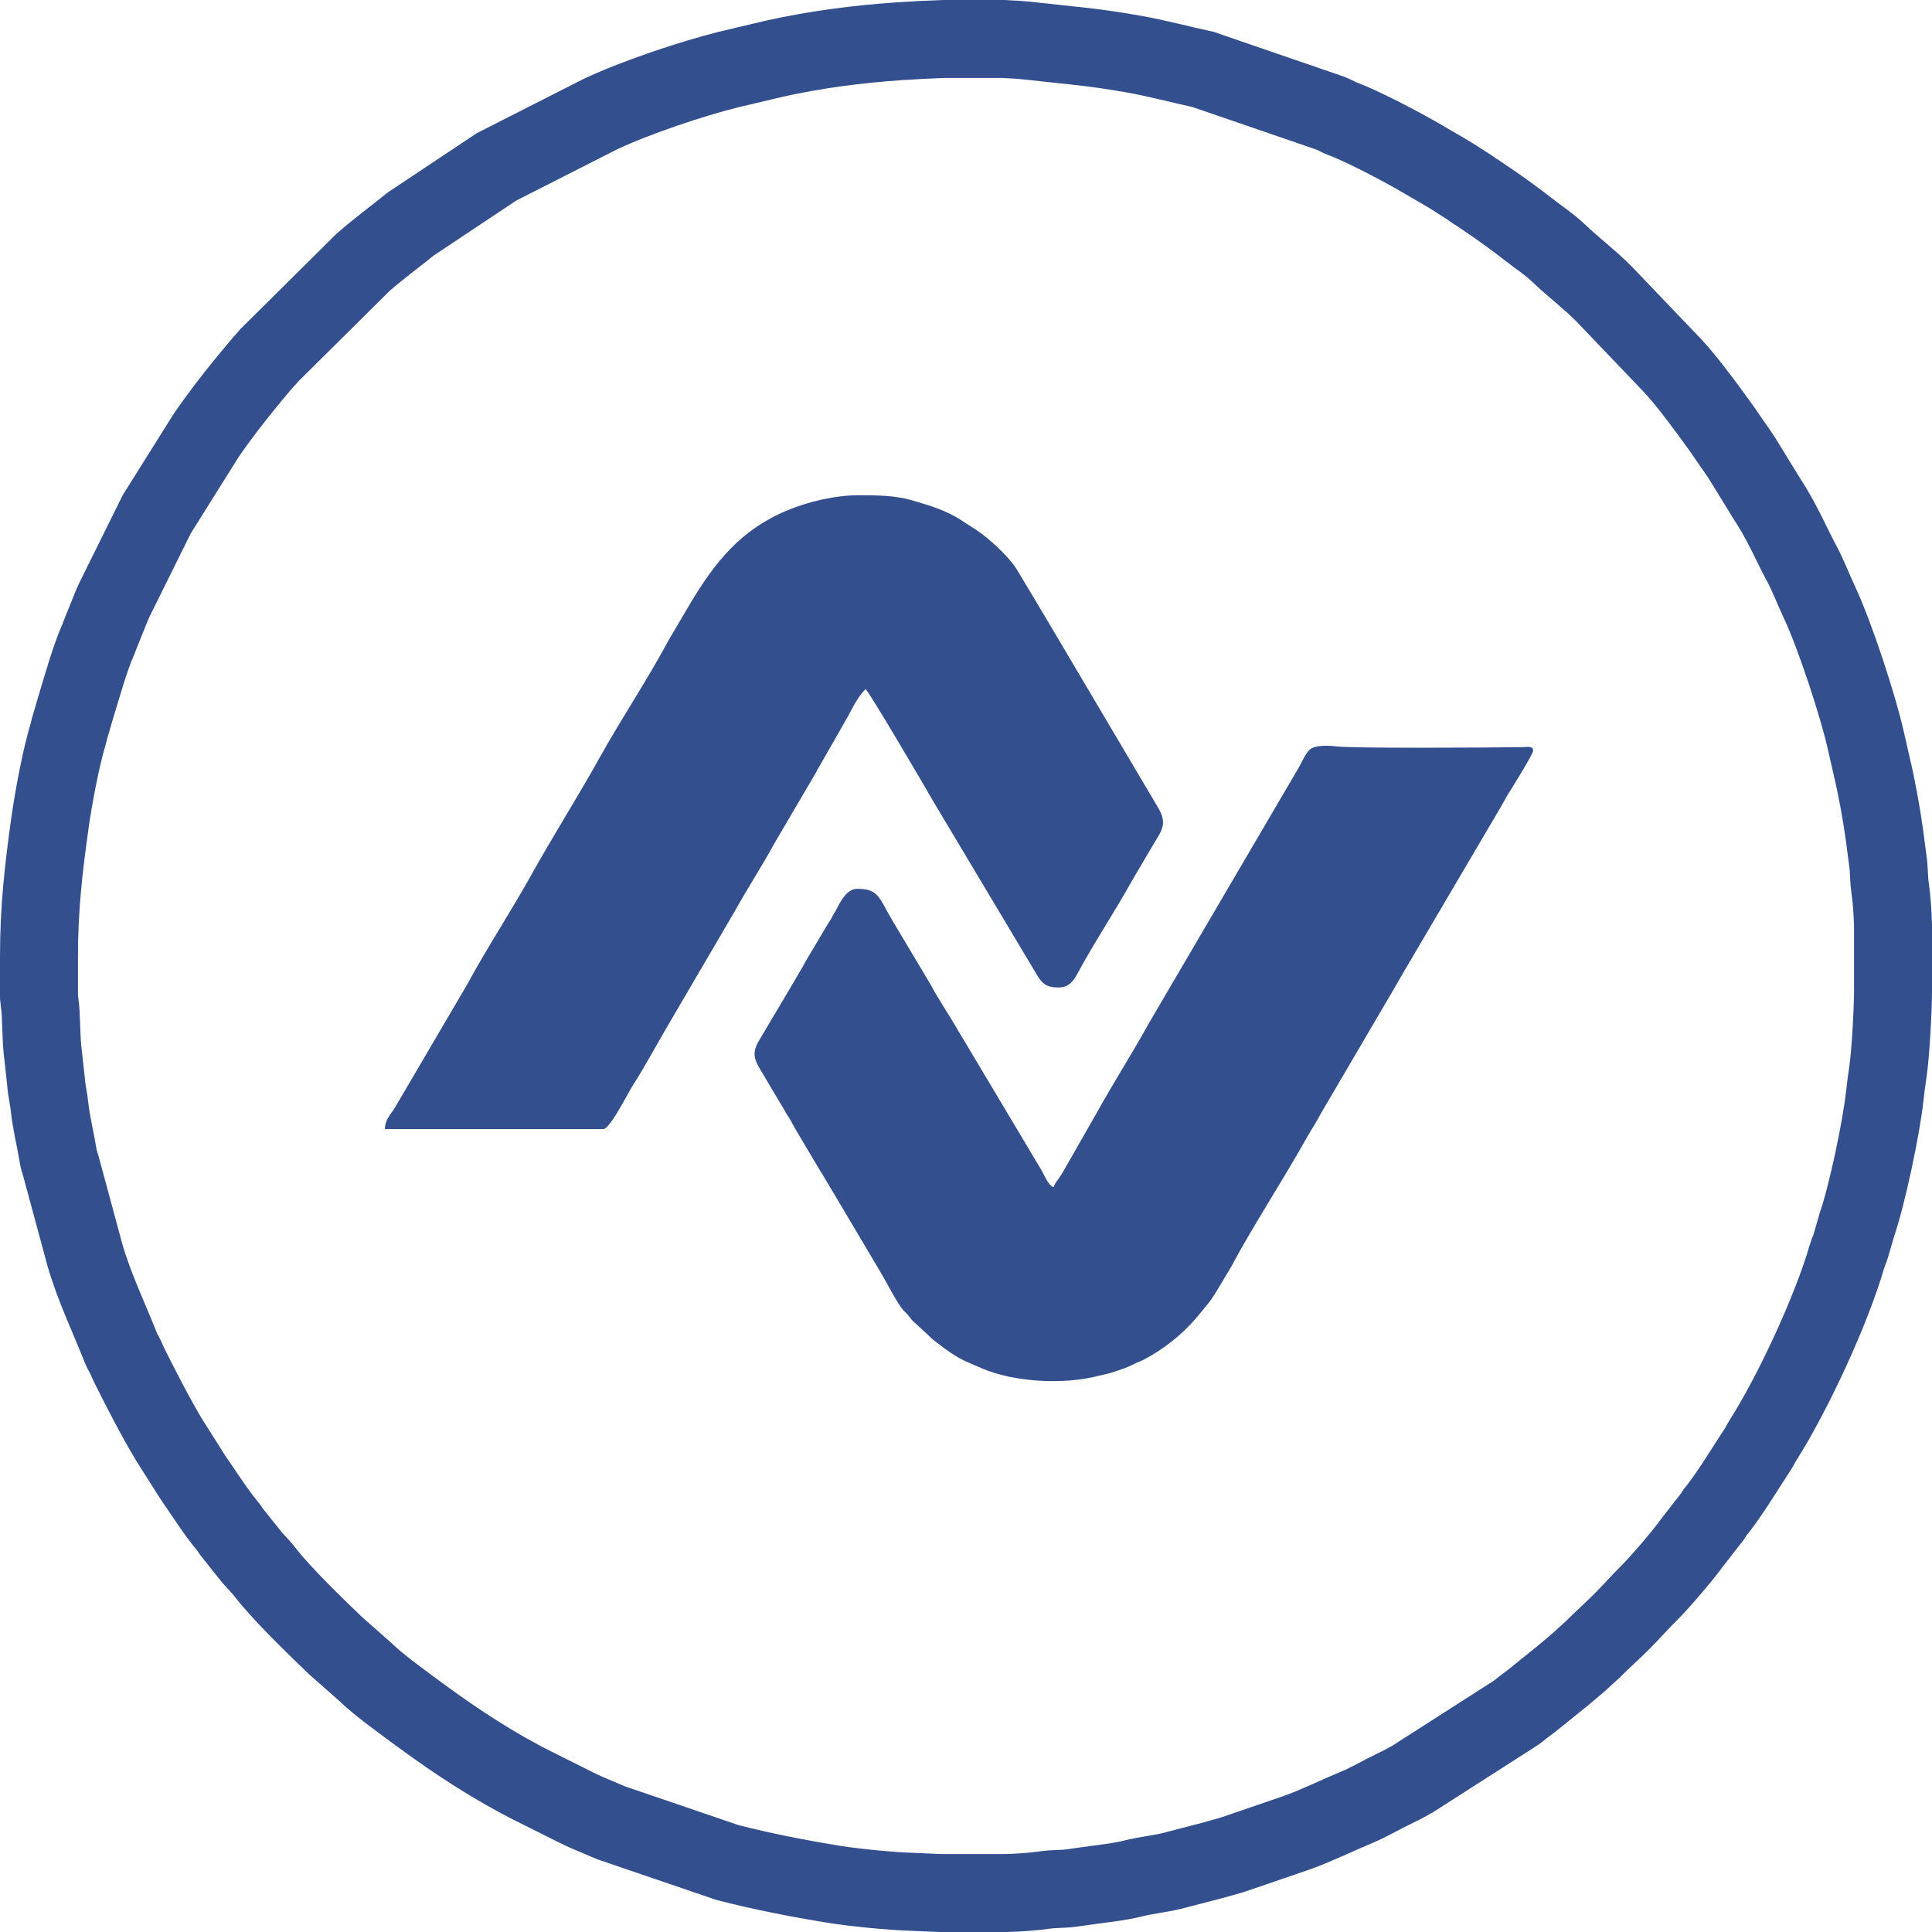 <?xml version="1.0" encoding="UTF-8"?>
<!DOCTYPE svg PUBLIC "-//W3C//DTD SVG 1.1//EN" "http://www.w3.org/Graphics/SVG/1.1/DTD/svg11.dtd">
<!-- Creator: CorelDRAW 2018 (64 Bit Versión de evaluación) -->
<svg xmlns="http://www.w3.org/2000/svg" xml:space="preserve" width="1.858cm" height="1.858cm" version="1.1" style="shape-rendering:geometricPrecision; text-rendering:geometricPrecision; image-rendering:optimizeQuality; fill-rule:evenodd; clip-rule:evenodd"
viewBox="0 0 1858.44 1858.44"
 xmlns:xlink="http://www.w3.org/1999/xlink">
 <defs>
  <style type="text/css">
   <![CDATA[
    .str0 {stroke:#334F8E;stroke-width:75;stroke-miterlimit:22.926}
    .fil0 {fill:none}
    .fil1 {fill:#334F8E}
   ]]>
  </style>
 </defs>
 <g id="Capa_x0020_1">
  <g id="_2155055615376">
   <path class="fil0 str0" d="M37.5 959.44c0.17,1.84 0.38,3.65 0.65,5.43 1.99,13.15 1.09,34.82 3.34,50.26l2.75 25.17c0.54,8.31 2.49,15.64 3.32,23.48 1.72,16.45 5.46,30.37 8.11,46.61 0.12,0.73 0.69,4.03 1.12,5.58 0.58,2.12 1.09,2.97 1.6,5.1l23.29 86.15c9.09,31.32 22.75,59.34 34.61,89.35 1.91,4.83 2.64,4.79 4.5,8.9 1.76,3.92 2.32,5.51 4.19,9.22 12.19,24.19 24.31,48.05 38.23,71.2l21.23 33.49c2.34,3.87 3.03,4.51 5.4,8 9.25,13.57 18.35,27.74 28.84,40.4 2.34,2.83 3.35,4.91 5.65,7.75l18.38 22.94c4.26,4.77 8.8,9.38 12.56,14.25 15.9,20.57 48.72,52.23 66.7,69.54l29.04 25.67c13.39,13.04 37.57,30.36 53.12,41.81 34.75,25.57 71.18,49.52 109.86,68.82l36.48 18.24c3.51,1.68 5.34,2.74 9.01,4.39 3.73,1.67 5.47,2.63 9.26,4.14 7.11,2.82 12.35,5.38 19.64,8.28l111.57 38.07c34.35,8.75 67.72,15.3 102.97,20.99 18.73,3.02 54.22,6.54 74.41,7.12l26.76 1.15 64.34 0c12.52,-0.39 24.85,-1.22 36.63,-2.89 8.43,-1.2 16.51,-0.74 24.95,-1.85l24.53 -3.39c9.8,-1.31 24.2,-2.98 34.56,-5.65 14.23,-3.67 30.26,-4.89 44.49,-9.11l32.8 -8.51c6.84,-2.03 13.52,-3.59 20.83,-5.98l60.7 -20.82c19.66,-7.13 38.06,-16.29 57.25,-24.27 12.02,-5 24.27,-12.37 35.78,-17.83 6.46,-3.07 11.71,-5.79 17.61,-9.19l95.3 -61.04c2.11,-1.64 2.08,-1.33 4.08,-2.62 2.54,-1.65 4.67,-3.7 7.55,-5.85 2.92,-2.18 4.68,-3.51 7.66,-5.74l30.29 -24.44c5.21,-4.37 9.3,-7.89 14.53,-12.26l14.03 -12.78c9.49,-9.54 18.44,-17.35 27.9,-26.82 9.29,-9.29 16.89,-18.09 26.25,-27.35 10.26,-10.14 32.79,-36.51 40.68,-47.54l14.63 -18.88c2.01,-2.7 4.11,-4.91 5.89,-7.51 1.23,-1.8 1.39,-2.53 2.57,-4.13 1.16,-1.58 1.67,-1.86 3.04,-3.66 13.84,-18.19 25.44,-37.86 38.01,-56.91 2.18,-3.3 2.96,-5.49 4.89,-8.52 28.95,-45.52 66.03,-125.57 80.87,-177.09 1.25,-4.36 2.32,-5.52 3.56,-9.84l6.03 -20.77c9.64,-27.84 23.35,-92.87 26.63,-123.02 0.98,-9 1.84,-15.27 3.09,-23.71 2.59,-17.5 4.9,-59.94 4.9,-77.74l0 -62.89c-0.38,-12.63 -1.2,-25.08 -2.89,-36.96 -1.21,-8.46 -0.78,-16.33 -2.02,-24.78 -1.24,-8.48 -1.97,-15.89 -3.21,-24.71 -3.15,-22.41 -7.5,-46.42 -12.82,-68.7l-5.18 -22.74c-7.55,-33.69 -29.93,-101.77 -44.59,-132.97 -5.79,-12.32 -10.75,-25.44 -17.16,-37.57 -1.29,-2.45 -1.35,-2.26 -2.37,-4.33l-6.69 -13.41c-7.21,-14.88 -15.01,-30.19 -24.13,-43.99l-20.82 -33.9c-6.63,-11.1 -14.71,-21.64 -22.04,-32.68l-11.25 -15.55c-10.87,-14.79 -25.73,-34.62 -38.24,-47.75l-64.94 -67.95c-13.7,-13.71 -28.95,-25.15 -42.99,-38.53 -9.29,-8.85 -20.48,-16.2 -30.6,-24.13 -10.49,-8.2 -20.36,-15.37 -31.56,-23.16l-15.94 -10.86c-3.58,-2.09 -4.94,-3.25 -8.01,-5.39 -2.91,-2.04 -5.8,-3.57 -8.87,-5.64 -10.99,-7.43 -22.51,-13.57 -34.2,-20.53 -19.68,-11.71 -52.23,-28.67 -72.25,-37.19 -3.43,-1.47 -6.06,-2.21 -9.55,-3.85 -3.63,-1.7 -5.3,-2.75 -9.13,-4.27l-122.19 -41.97c-22.32,-4.85 -44.5,-10.88 -67.69,-14.95 -40.31,-7.06 -58.33,-7.93 -97.09,-12.35 -8.52,-0.97 -17.71,-1.62 -27.29,-2.03l-57.39 0c-15.14,0.5 -29.79,1.31 -42.87,2.19 -40.35,2.74 -81.16,8.07 -120.5,16.86l-44.24 10.49c-34.69,8.76 -87.51,26.23 -122.6,42.67l-99.98 50.79 -82.46 54.9c-15.44,12.53 -31.53,24.16 -46.39,37.36l-89.71 88.97c-2.71,3.47 -3.66,4.07 -6.33,7.07l-12.7 15.22c-14.71,17.77 -28.9,36.1 -41.97,55.18l-47.33 75.52 -41.05 82.91c-1.75,3.74 -2.54,5.83 -3.98,9.42l-9.94 24.68c-1.29,3.93 -0.53,1.71 -1.88,4.82 -7.7,17.78 -14.76,43.35 -20.54,62.09l-6.33 21.59c-0.57,2.24 -0.76,3.46 -1.34,5.37 -7.06,23.08 -14.32,62.14 -17.68,86.17 -6.06,43.42 -10.52,81.56 -10.52,127.96l0 39.71z"/>
   <path class="fil1" d="M370.29 1086.12l209.95 0c6.73,0 24.51,-36.28 29.26,-43.32 8.6,-12.73 26.12,-45.12 35.44,-60.6l62.26 -106.37c12.39,-22.28 26.53,-43.89 38.7,-66.28l39.26 -66.83c0.79,-1.47 0.8,-1.67 1.52,-2.94l29.27 -51.14c4.45,-8.46 9.8,-19.25 16.67,-25.76 3.47,2.54 55.76,91.55 65.95,109.38l98.57 164.98c5.14,8.73 9.3,12.64 20.86,12.64 9.96,0 14.59,-6.14 18.26,-13.01 16.39,-30.6 36.04,-59.68 52.86,-90.08l21.12 -35.84c8.14,-13.18 12.65,-19.49 3.32,-34.8l-109.18 -184.53c-2.59,-4 -4.21,-7.1 -6.68,-11.18l-20.53 -34.19c-8.01,-11.87 -25.43,-27.98 -37.54,-36.17l-16.98 -10.93c-2.8,-1.68 -2.61,-1.63 -5.68,-3.26 -13.24,-7.04 -26.42,-10.76 -40.9,-14.93 -15.46,-4.46 -33.48,-4.58 -50.15,-4.58 -22.52,0 -47.97,6.02 -68.25,14.39 -44.83,18.53 -69.56,49.39 -93.61,89.53l-21.1 35.86c-19.23,36.17 -45.33,75.24 -65.3,111.14 -21.6,38.82 -45.38,76.23 -67,115.03 -19.81,35.53 -42.05,69.15 -61.46,104.94l-68.13 116.13c-4.37,8.03 -10.78,12.7 -10.78,22.72z"/>
   <path class="fil1" d="M1013.53 1141.96c-5.11,-1.37 -9.36,-12.47 -12.07,-16.96 -1.99,-3.29 -3.41,-5.68 -5.44,-9.08l-71.37 -119.59c-2.4,-3.63 -3.18,-5.35 -5.39,-9.13 -7.99,-13.6 -16.94,-26.59 -24.29,-40.48l-36.31 -60.85c-13.02,-21.82 -13.1,-30.91 -33.86,-30.91 -10.16,0 -15.84,11.49 -19.91,19.17 -1.42,2.66 -1.29,2.37 -2.86,4.96 -1.37,2.27 -1.57,2.99 -2.75,5.07 -1.19,2.1 -2.37,3.57 -3.46,5.46l-20.81 35.04c-1.43,2.36 -1.75,3.36 -3.17,5.76 -8.16,13.81 -15.36,26.33 -23.61,40.04l-17.89 30.13c-5.86,9.85 -5.85,16 -0.64,25.41l21.19 35.76c1.4,2.21 2.3,3.53 3.37,5.56 1.37,2.58 1.72,3.28 3.31,5.63 2.68,3.97 4.71,7.96 6.92,12.06l24.13 40.65c1.58,2.56 2.39,3.78 3.85,6.19l4.98 8.43c0.92,1.67 1.04,1.71 2.11,3.48l48.65 82c4.6,7.95 15.15,28.4 20.99,34.85 1.65,1.83 2.79,2.6 4.41,4.52 2.06,2.45 2.11,3.08 4.5,5.56l14.55 13.37c2.16,2.02 2.69,2.88 5.2,4.84 10.54,8.26 21.39,16.64 33.97,21.87 4.21,1.74 8.59,3.76 13.26,5.73 30.64,12.91 77.45,15.78 111.5,6.99 4.42,-1.14 9.2,-1.94 13.39,-3.35 4.17,-1.41 8.42,-2.72 12.49,-4.27 4.46,-1.69 7.62,-3.55 11.49,-5.26 1.95,-0.87 3.59,-1.33 5.5,-2.32 19.48,-10.12 37.41,-24.23 51.68,-41l7.57 -9.19c2.41,-3.17 4.89,-5.74 7.33,-9.43 2.43,-3.68 4.22,-6.59 6.43,-10.31l12.11 -20.28c19.11,-36.17 50.32,-84.17 70.94,-121.14l6.17 -10.58c1.47,-2.47 2,-2.85 3.46,-5.47 2.29,-4.1 3.72,-6.65 6,-10.75l67.7 -115.45c4.23,-7.6 8.07,-13.66 12.28,-21.22l93.09 -158.18c2.16,-4 3.87,-7.05 6.01,-10.74 1.02,-1.77 1.83,-2.69 3.06,-4.76 2.7,-4.56 21.46,-34.37 21.46,-37.73 0,-4.7 -5.04,-3.47 -10.01,-3.38 -29.81,0.49 -164.71,1.34 -180.14,-0.78 -8.14,-1.11 -20.22,-0.8 -24.4,2.91 -4.4,3.92 -7.42,11.19 -10.3,16.5l-144.03 245.72c-16.51,29.88 -34.8,58.37 -51.36,88.23l-30.45 53.31c-2.21,3.75 -2.75,4.95 -5.09,8.31 -2.03,2.91 -4.52,5.65 -5.44,9.08z"/>
  </g>
 </g>
</svg>
